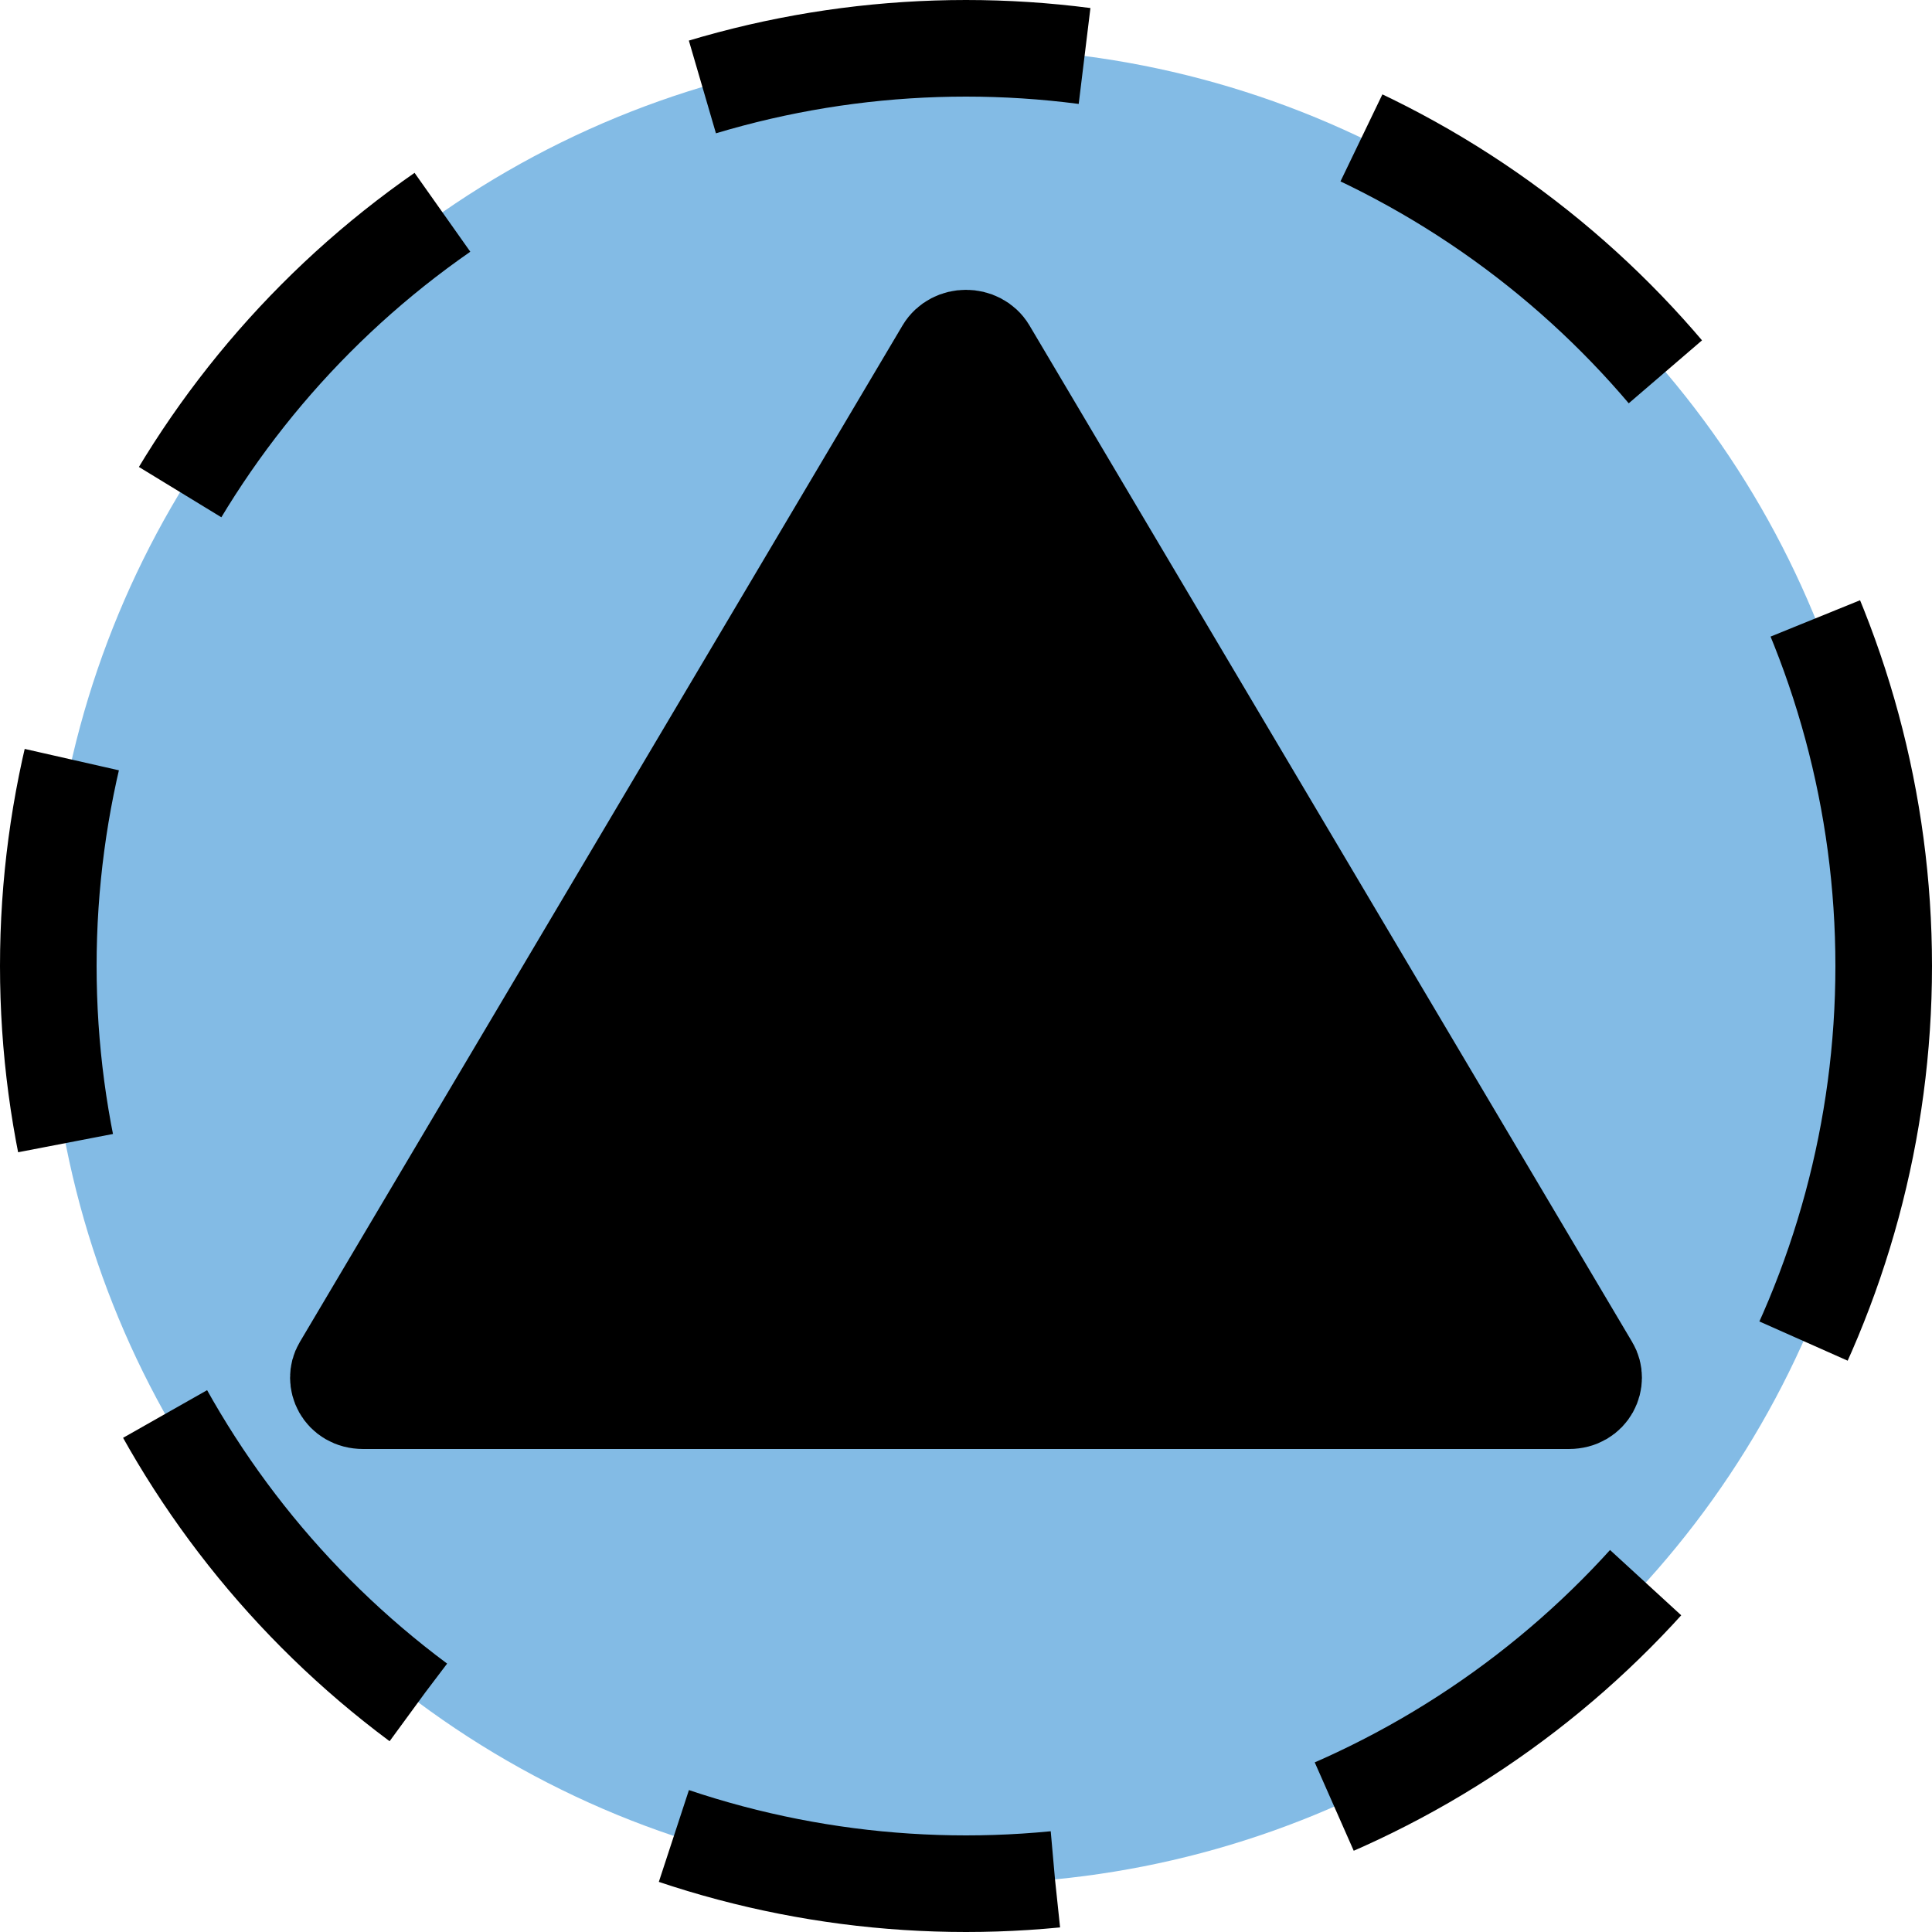 <svg width="20" height="20" viewBox="0 0 20 20" fill="none" xmlns="http://www.w3.org/2000/svg">
<circle cx="10" cy="10" r="9.5" fill="#83BBE5" stroke="black" stroke-dasharray="4 3"/>
<path d="M10.227 3.624L16.467 14.149C16.549 14.286 16.461 14.5 16.241 14.5H3.76C3.539 14.5 3.451 14.286 3.533 14.149L9.773 3.624C9.871 3.459 10.129 3.459 10.227 3.624Z" fill="black" stroke="black" stroke-linejoin="round"/>
</svg>
